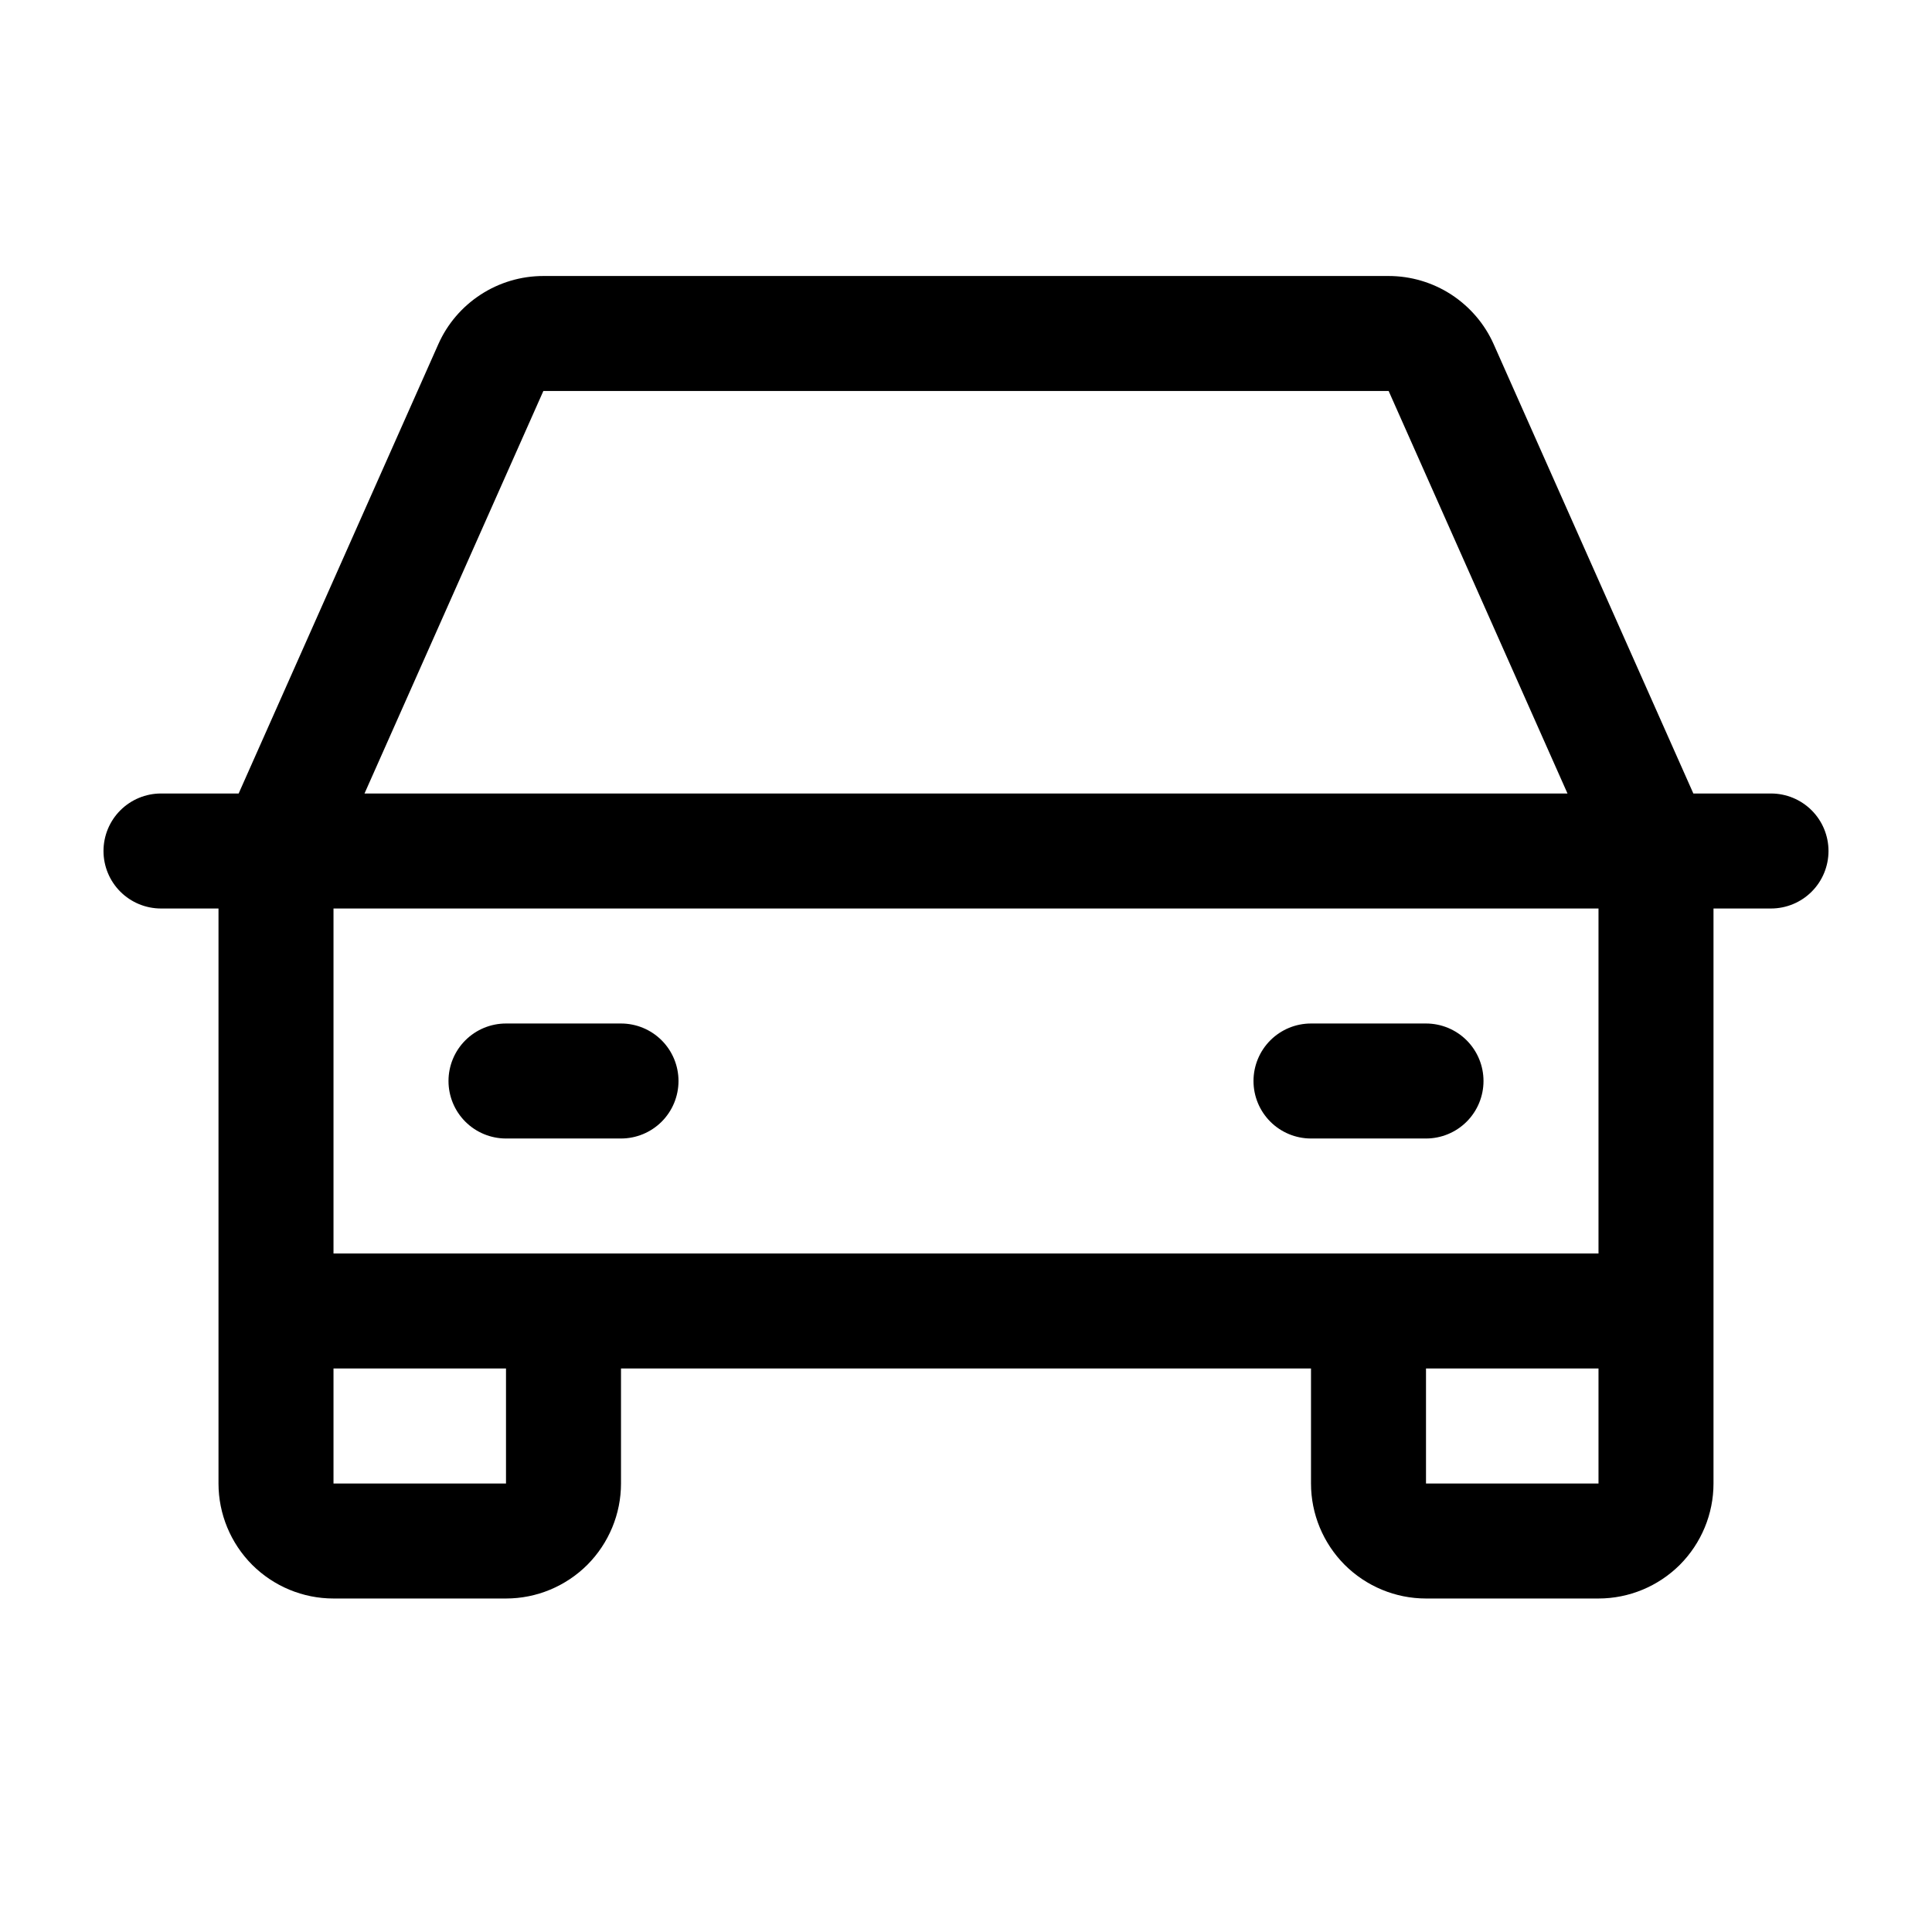 <svg width="21" height="21" viewBox="0 0 21 21" fill="none" xmlns="http://www.w3.org/2000/svg">
<g id="Icon/Special/Car">
<path id="Vector" d="M19.25 8.625H18.406L16.236 3.742C16.138 3.521 15.977 3.334 15.775 3.202C15.572 3.07 15.335 3 15.094 3H5.906C5.664 3 5.428 3.07 5.225 3.202C5.022 3.334 4.862 3.521 4.764 3.742L2.594 8.625H1.75C1.584 8.625 1.425 8.691 1.308 8.808C1.191 8.925 1.125 9.084 1.125 9.25C1.125 9.416 1.191 9.575 1.308 9.692C1.425 9.809 1.584 9.875 1.75 9.875H2.375V16.125C2.375 16.456 2.507 16.774 2.741 17.009C2.976 17.243 3.293 17.375 3.625 17.375H5.5C5.832 17.375 6.149 17.243 6.384 17.009C6.618 16.774 6.75 16.456 6.75 16.125V14.875H14.25V16.125C14.25 16.456 14.382 16.774 14.616 17.009C14.851 17.243 15.168 17.375 15.5 17.375H17.375C17.706 17.375 18.024 17.243 18.259 17.009C18.493 16.774 18.625 16.456 18.625 16.125V9.875H19.25C19.416 9.875 19.575 9.809 19.692 9.692C19.809 9.575 19.875 9.416 19.875 9.25C19.875 9.084 19.809 8.925 19.692 8.808C19.575 8.691 19.416 8.625 19.25 8.625ZM5.906 4.25H15.094L17.038 8.625H3.962L5.906 4.25ZM5.5 16.125H3.625V14.875H5.5V16.125ZM15.5 16.125V14.875H17.375V16.125H15.5ZM17.375 13.625H3.625V9.875H17.375V13.625ZM4.875 11.75C4.875 11.584 4.941 11.425 5.058 11.308C5.175 11.191 5.334 11.125 5.5 11.125H6.75C6.916 11.125 7.075 11.191 7.192 11.308C7.309 11.425 7.375 11.584 7.375 11.75C7.375 11.916 7.309 12.075 7.192 12.192C7.075 12.309 6.916 12.375 6.75 12.375H5.5C5.334 12.375 5.175 12.309 5.058 12.192C4.941 12.075 4.875 11.916 4.875 11.75ZM13.625 11.75C13.625 11.584 13.691 11.425 13.808 11.308C13.925 11.191 14.084 11.125 14.25 11.125H15.5C15.666 11.125 15.825 11.191 15.942 11.308C16.059 11.425 16.125 11.584 16.125 11.75C16.125 11.916 16.059 12.075 15.942 12.192C15.825 12.309 15.666 12.375 15.5 12.375H14.25C14.084 12.375 13.925 12.309 13.808 12.192C13.691 12.075 13.625 11.916 13.625 11.75Z" fill="black"/>
</g>
</svg>
